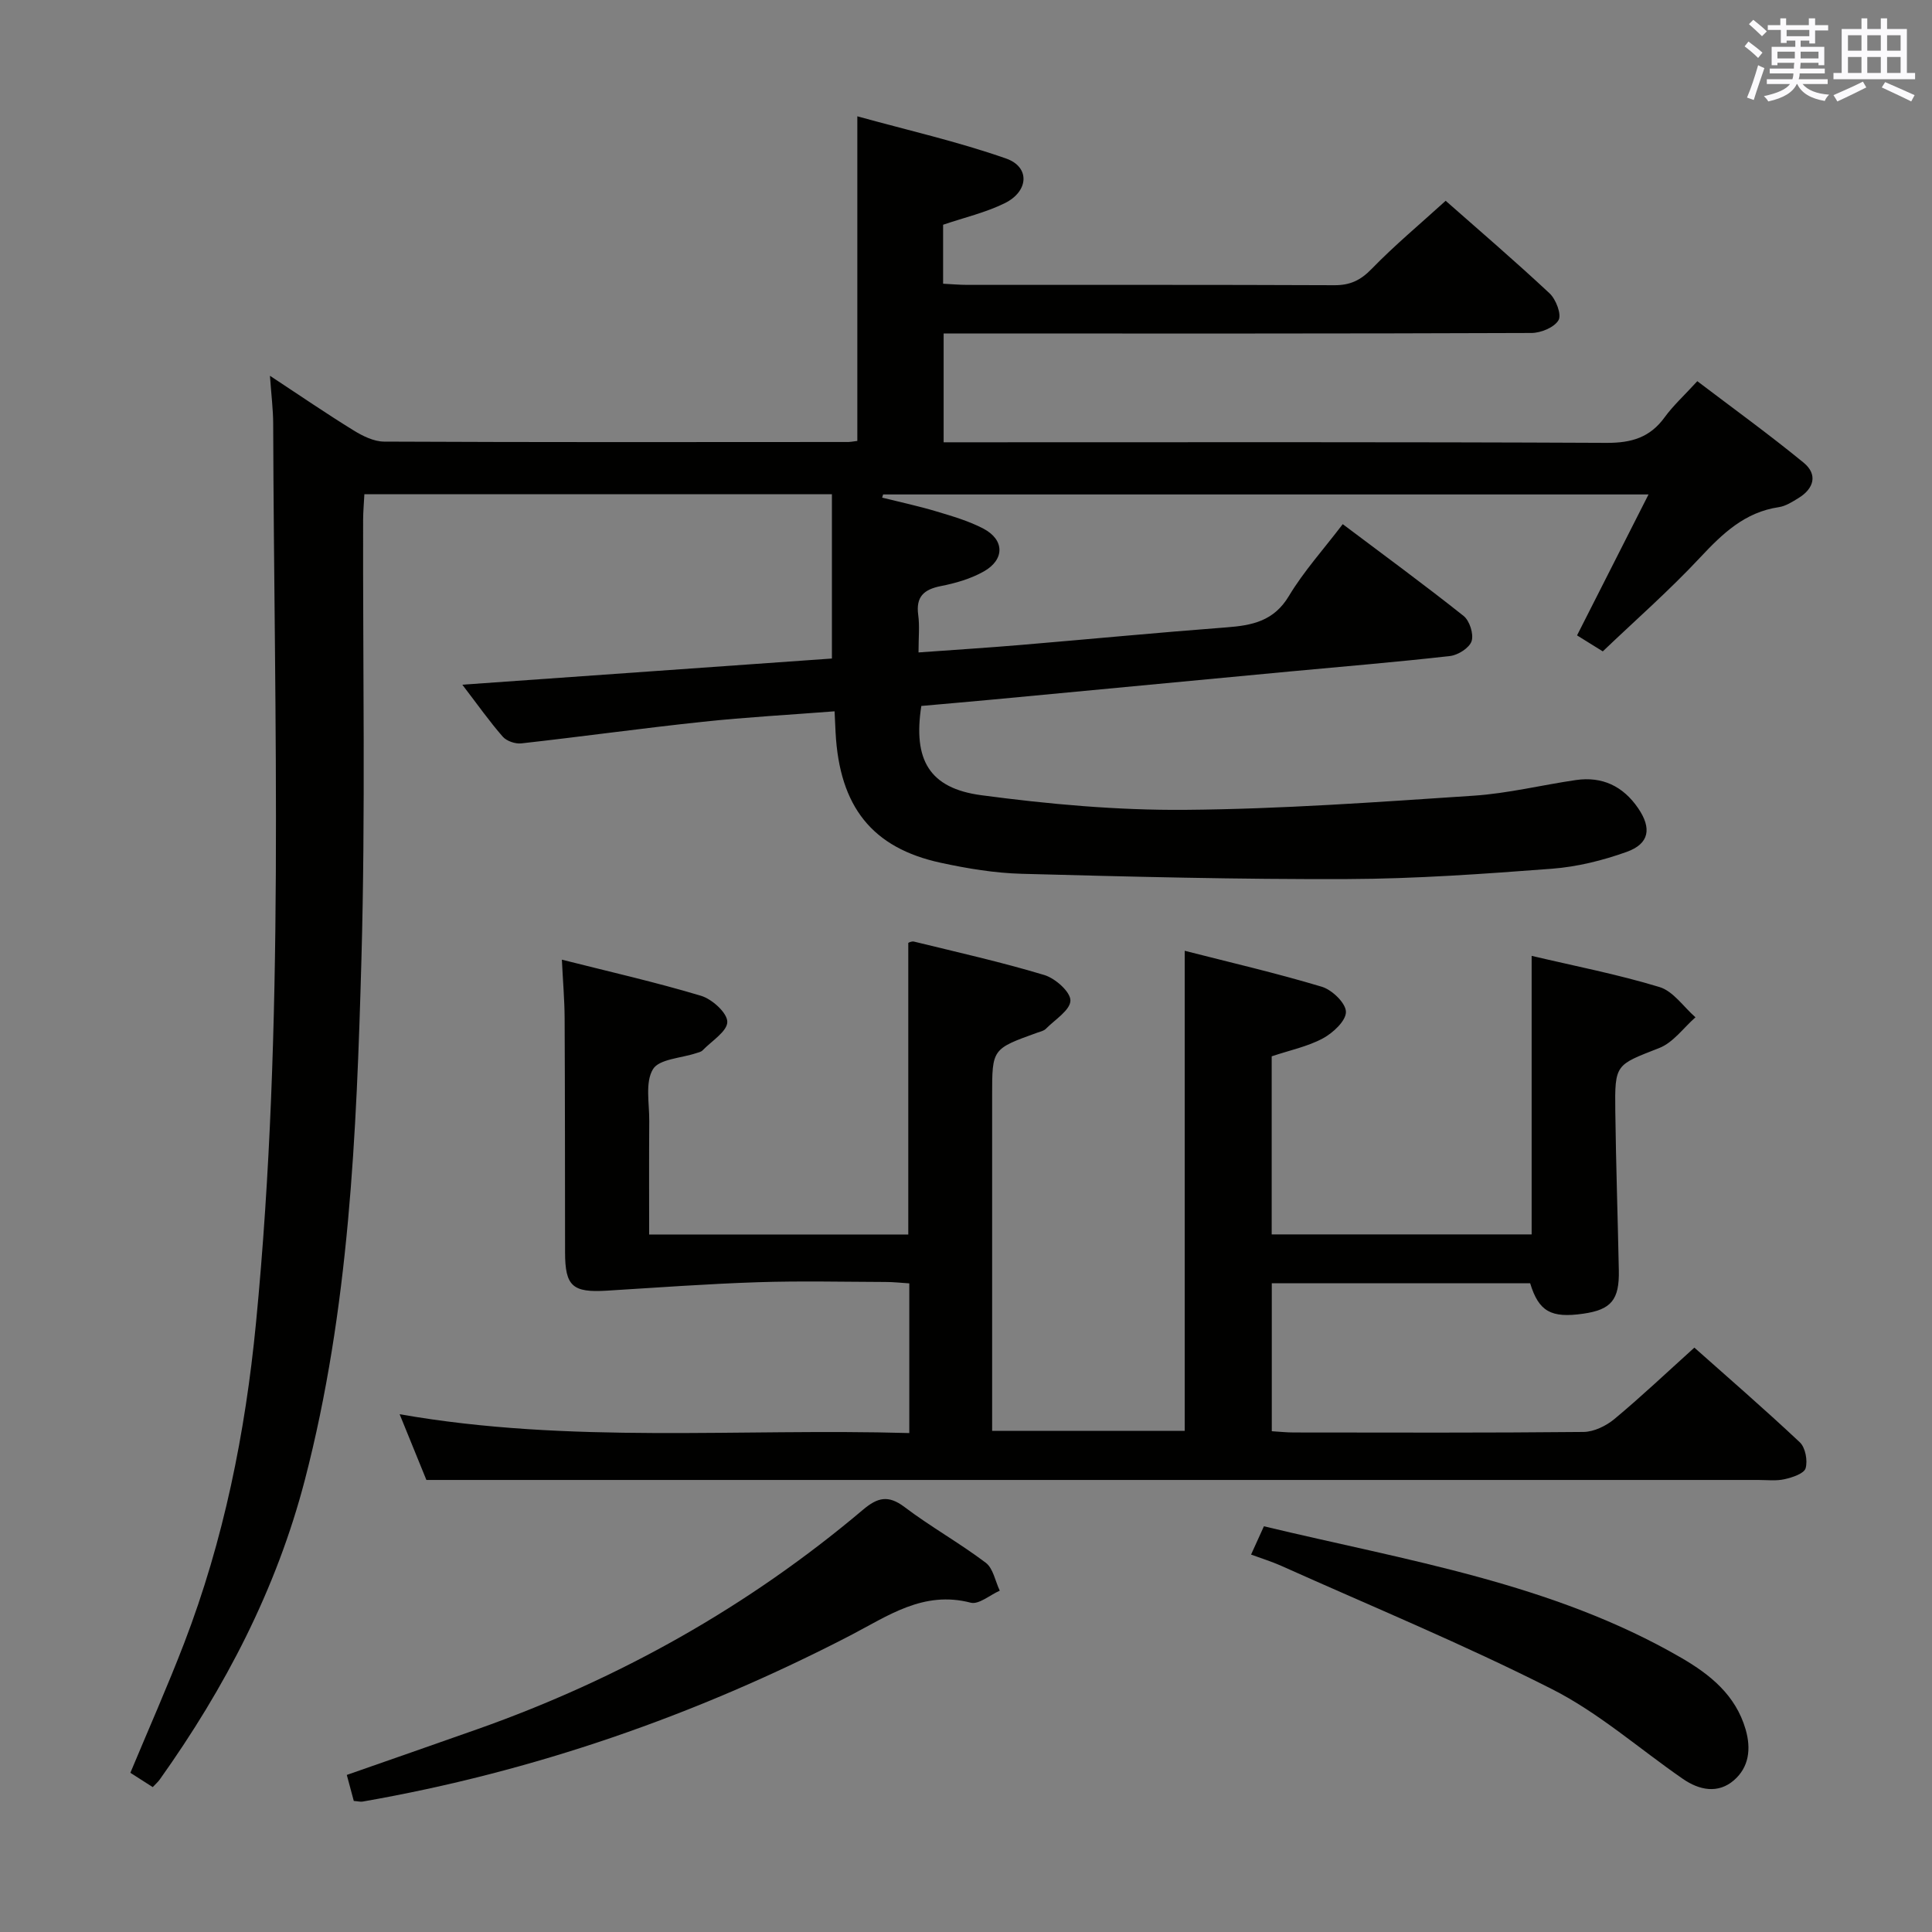 <svg enable-background="new 0 0 400 400" viewBox="0 0 400 400" xmlns="http://www.w3.org/2000/svg"><rect x="0" y="0" width="400" height="400" fill="#808080" stroke="none"/><g fill="#010100"><path d="m177.5 91.29c0-22.34 0-44.11 0-67.21 10.37 2.87 20.79 5.23 30.8 8.74 5 1.75 4.7 6.8-.28 9.25-3.96 1.95-8.38 2.97-12.76 4.46v12.21c1.77.09 3.38.24 4.99.24 25.33.01 50.67-.04 76 .07 3.27.02 5.44-1.01 7.74-3.38 4.74-4.88 10-9.26 15.32-14.1 6.69 5.9 14.25 12.38 21.52 19.17 1.32 1.24 2.52 4.39 1.85 5.54-.87 1.51-3.66 2.66-5.62 2.66-38.5.15-77 .11-115.5.11-1.96 0-3.92 0-6.19 0v22.52h6.29c43.67 0 87.33-.09 131 .12 5.14.02 8.96-1.12 11.99-5.3 1.74-2.4 3.98-4.43 6.76-7.47 7.4 5.62 14.88 11.03 22.01 16.87 2.96 2.43 2.17 5.36-1.08 7.34-1.27.78-2.64 1.66-4.05 1.87-7.04 1.04-11.64 5.45-16.28 10.41-6.34 6.79-13.36 12.95-20.17 19.45-2.07-1.28-3.72-2.31-5.33-3.31 4.92-9.71 9.7-19.13 14.8-29.18-53.6 0-106.03 0-158.47 0-.07.22-.13.44-.2.66 3.73.93 7.5 1.73 11.19 2.84 3.33 1 6.73 1.98 9.78 3.58 4.38 2.31 4.43 6.4.08 8.86-2.69 1.52-5.83 2.43-8.89 3.03-3.54.7-5.21 2.21-4.69 6 .31 2.27.06 4.61.06 7.74 7.28-.53 14.17-.96 21.04-1.54 14.24-1.2 28.47-2.57 42.72-3.65 5.31-.4 9.81-1.29 12.92-6.49 3.06-5.1 7.13-9.6 11.15-14.88 8.48 6.38 16.89 12.54 25.03 19.01 1.24.99 2.12 3.76 1.65 5.21-.46 1.4-2.8 2.89-4.46 3.08-11.06 1.26-22.16 2.17-33.25 3.21-20.35 1.92-40.7 3.86-61.05 5.77-5.09.48-10.19.91-15.17 1.36-1.73 11.14 1.63 17.04 12.42 18.48 13.96 1.86 28.12 3.14 42.18 3.03 19.93-.16 39.85-1.61 59.75-2.93 7.1-.47 14.1-2.21 21.17-3.24 5.46-.79 9.76 1.27 12.87 5.8 2.87 4.18 2.36 7.39-2.37 9.08-4.94 1.77-10.22 3.08-15.44 3.48-14.09 1.07-28.23 2.09-42.36 2.14-22.48.09-44.96-.49-67.43-1.09-5.61-.15-11.26-1.09-16.76-2.28-14.21-3.07-20.96-11.61-21.78-26.93-.07-1.31-.12-2.62-.21-4.43-9.23.72-18.29 1.21-27.29 2.17-12.54 1.33-25.03 3.07-37.56 4.47-1.24.14-3.04-.47-3.84-1.38-2.71-3.09-5.09-6.47-8.38-10.77 26.22-1.86 51.45-3.64 76.52-5.42 0-11.47 0-22.64 0-34.01-32.56 0-64.36 0-96.8 0-.09 1.78-.25 3.52-.26 5.27-.07 30.33.5 60.68-.35 90.99-1.01 36.2-2.52 72.45-11.71 107.8-5.89 22.65-16.53 43.05-30.04 62.03-.38.53-.88.96-1.46 1.58-1.6-1.02-3.1-1.98-4.63-2.96 3.79-9.09 7.68-17.85 11.12-26.79 8.22-21.37 12.68-43.58 14.89-66.34 6.02-61.99 3.75-124.12 3.56-186.21-.01-2.95-.39-5.89-.67-9.9 6.27 4.13 11.7 7.85 17.3 11.3 1.89 1.17 4.21 2.32 6.34 2.33 31.83.15 63.66.1 95.5.08.81.06 1.62-.12 2.47-.22z"/><path d="m205.41 296.24h39.87c0-33.1 0-65.85 0-99.39 9.38 2.4 18.98 4.62 28.4 7.45 2.12.64 4.97 3.39 4.98 5.2.02 1.86-2.68 4.36-4.78 5.49-3.16 1.7-6.84 2.45-10.59 3.71v36.87h53.82c0-19.14 0-38.18 0-57.67 8.85 2.09 17.8 3.82 26.48 6.46 2.85.87 4.98 4.11 7.44 6.26-2.48 2.18-4.61 5.23-7.5 6.36-9.02 3.54-9.23 3.26-9.1 13.08.14 10.98.51 21.96.73 32.94.13 6.13-1.58 8.16-7.39 8.99-6.65.95-9.18-.45-10.97-6.31-17.67 0-35.42 0-53.49 0v30.64c1.62.1 3.09.26 4.55.26 19.99.02 39.99.09 59.98-.11 2.17-.02 4.69-1.25 6.41-2.68 5.51-4.58 10.71-9.51 16.55-14.78 6.62 5.89 14.38 12.6 21.84 19.61 1.15 1.09 1.65 3.79 1.19 5.37-.33 1.11-2.74 1.9-4.34 2.26-1.75.4-3.64.16-5.48.16-80.64 0-161.29 0-241.93 0-10.95 0-21.91 0-33.8 0-1.35-3.33-3.28-8.06-5.54-13.61 35.31 6.2 70.3 2.88 105.52 3.9 0-10.66 0-20.57 0-30.99-1.7-.11-3.3-.29-4.89-.29-8.83-.03-17.67-.24-26.49.05-10.43.34-20.85 1.11-31.27 1.75-7.08.43-8.61-.93-8.62-7.93-.02-16.16-.01-32.32-.09-48.49-.02-3.78-.35-7.55-.57-12.11 9.76 2.47 19.39 4.65 28.82 7.48 2.28.69 5.42 3.52 5.43 5.39.01 1.96-3.23 3.96-5.11 5.9-.32.33-.88.44-1.35.59-3.1 1.04-7.67 1.2-8.94 3.33-1.64 2.74-.73 7.06-.76 10.7-.06 7.78-.02 15.56-.02 23.51h53.65c0-20.16 0-40.06 0-60.38 0 0 .66-.39 1.19-.26 9.02 2.21 18.1 4.24 26.98 6.92 2.26.68 5.42 3.48 5.4 5.28-.02 1.98-3.2 3.95-5.08 5.85-.43.44-1.18.59-1.8.81-9.33 3.36-9.33 3.35-9.33 12.99v63.48z"/><path d="m73.25 372.87c-.51-1.91-.94-3.5-1.45-5.39 9.13-3.2 18.17-6.33 27.18-9.52 29.28-10.37 55.95-25.33 79.7-45.39 2.97-2.51 5.2-3.12 8.57-.57 5.42 4.1 11.41 7.45 16.84 11.55 1.54 1.16 1.96 3.81 2.9 5.78-2.02.89-4.34 2.92-6.01 2.49-9.83-2.56-17.14 2.75-25.08 6.86-31.88 16.48-65.43 28.15-100.84 34.32-.45.07-.95-.07-1.81-.13z"/><path d="m259.02 321.86c.91-2.02 1.71-3.77 2.66-5.86 29.55 7.1 59.69 11.74 86.42 27.24 5.94 3.45 11.24 7.68 13.31 14.81 1.18 4.06.68 7.84-2.4 10.52-3.29 2.86-7.18 2.09-10.6-.28-9.01-6.22-17.39-13.66-27.06-18.56-18.31-9.28-37.35-17.14-56.1-25.55-1.95-.87-4-1.5-6.23-2.32z"/></g><path d="m361.2 9.6.8-1c.9.7 1.9 1.4 2.9 2.3l-.9 1.1c-1-1-2-1.8-2.8-2.4zm.5 10.6c.9-2.1 1.6-4.3 2.3-6.7.4.2.8.4 1.3.6-.7 2.1-1.5 4.3-2.2 6.6zm.4-15.2.9-.9c1 .8 2 1.6 2.8 2.4l-1 1c-.9-.9-1.8-1.7-2.7-2.5zm12.5-1.2h1.2v1.4h2.7v1.1h-2.7v2.7h-1.2v-.6h-1.8v1.3h4.9v3.8h-1.2v-.5h-3.7c0 .4-.1.9-.1 1.2h5.1v1h-5.2c0 .5-.1.9-.2 1.2h6v1h-5.2c1.1 1.3 2.9 2 5.5 2.2-.4.4-.7.8-.9 1.3-2.9-.5-4.8-1.6-5.7-3.5h-.1c-.8 1.7-2.7 2.9-5.9 3.6-.2-.4-.6-.8-.9-1.1 2.8-.6 4.6-1.4 5.4-2.5h-4.8v-1h5.3c.1-.3.2-.7.2-1.2h-4.9v-1h5c0-.4 0-.8.1-1.2h-3.5v.5h-1.2v-3.8h4.9v-1.3h-1.8v.5h-1.2v-2.7h-2.7v-1h2.6v-1.4h1.2v1.4h4.7v-1.4zm-6.6 8.3h3.6c0-.4 0-.9 0-1.4h-3.6zm1.9-4.6h4.7v-1.3h-4.7zm6.6 3.2h-3.7v1.4h3.7z" fill="#fbfafc"/><path d="m385.3 3.8h1.3v2.2h2.8v-2.2h1.3v2.2h4.1v9.1h1.7v1.3h-16.9v-1.3h1.7v-9.1h4.1v-2.2zm.4 13.1.7 1.2c-1.8.9-3.8 1.9-6 2.9-.2-.4-.5-.8-.8-1.3 2.3-1 4.3-1.9 6.1-2.8zm-3.1-6.4h2.8v-3.2h-2.8zm0 4.6h2.8v-3.3h-2.8zm4-4.6h2.8v-3.2h-2.8zm0 4.6h2.8v-3.3h-2.8zm3.7 1.9c2.1.9 4.1 1.8 6.1 2.7l-.7 1.3c-2.2-1.1-4.2-2-6.1-2.9zm3.2-9.7h-2.8v3.2h2.8zm-2.8 7.8h2.8v-3.3h-2.8z" fill="#fbfafc"/></svg>